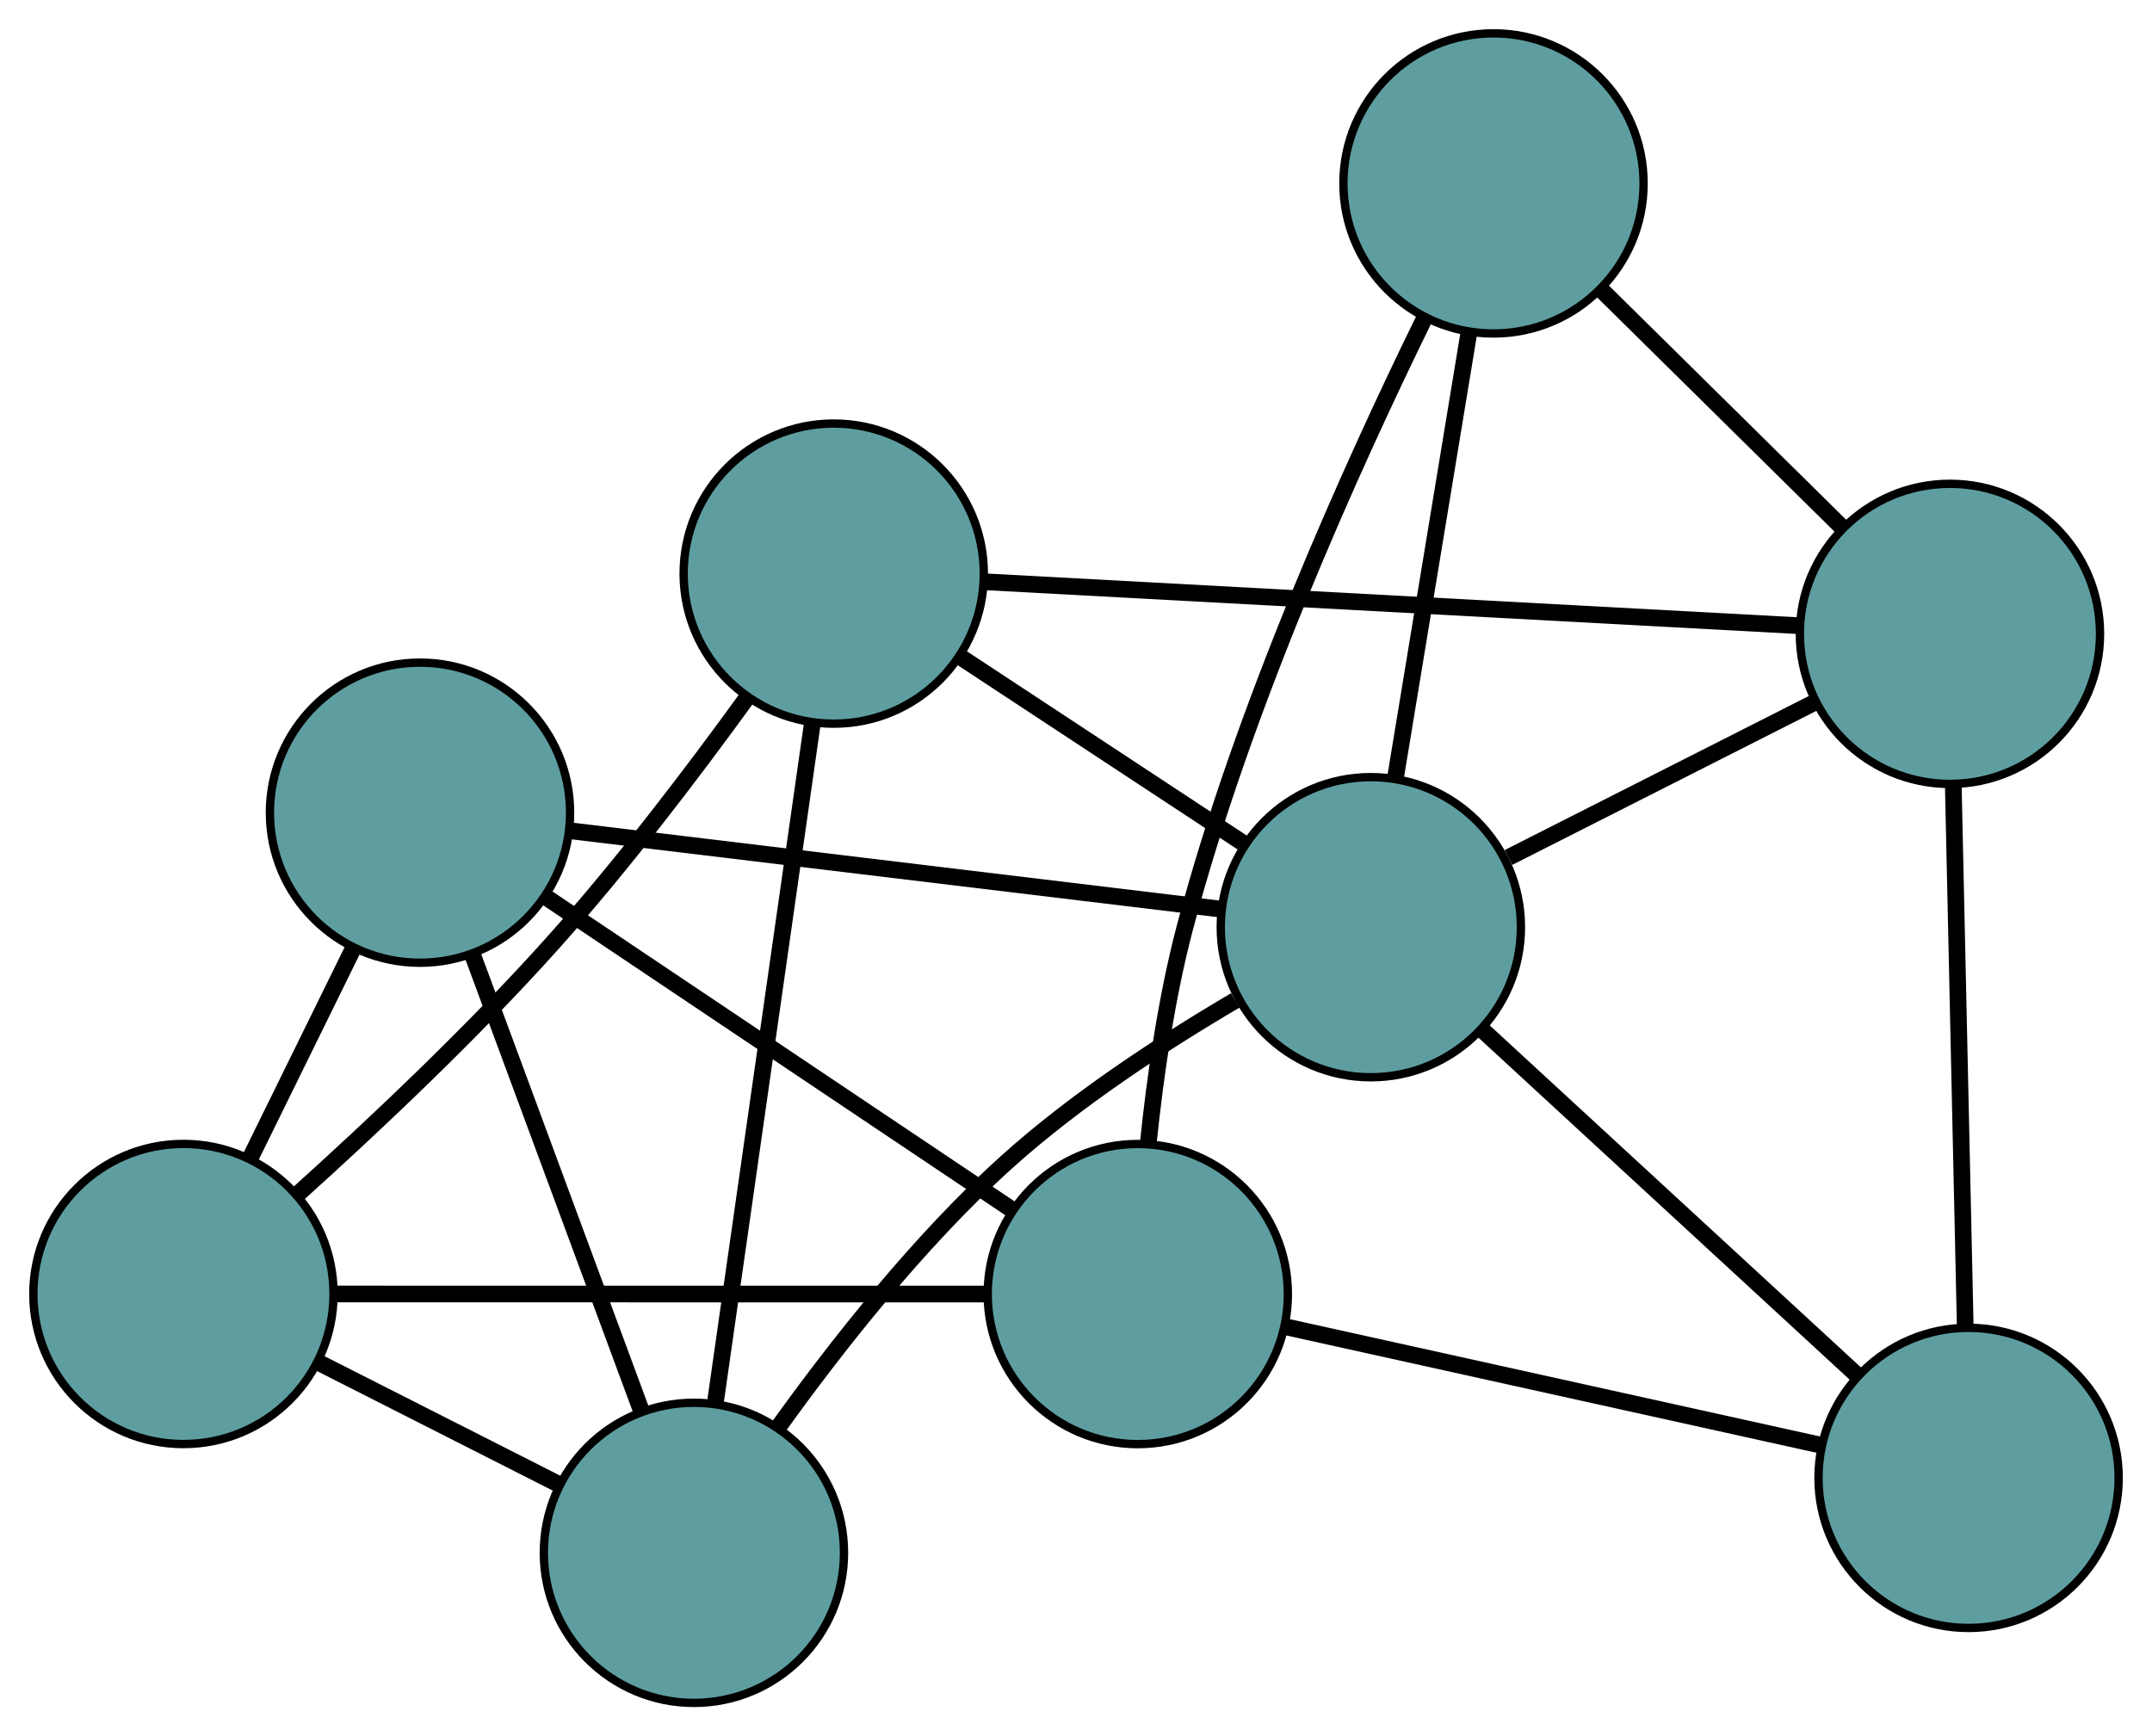 <?xml version="1.0" encoding="UTF-8" standalone="no"?>
<!DOCTYPE svg PUBLIC "-//W3C//DTD SVG 1.1//EN"
 "http://www.w3.org/Graphics/SVG/1.1/DTD/svg11.dtd">
<!-- Generated by graphviz version 2.36.0 (20140111.2315)
 -->
<!-- Title: G Pages: 1 -->
<svg width="100%" height="100%"
 viewBox="0.00 0.00 258.09 208.26" xmlns="http://www.w3.org/2000/svg" xmlns:xlink="http://www.w3.org/1999/xlink">
<g id="graph0" class="graph" transform="scale(1 1) rotate(0) translate(4 204.256)">
<title>G</title>
<!-- 0 -->
<g id="node1" class="node"><title>0</title>
<ellipse fill="cadetblue" stroke="black" cx="46.37" cy="-106.778" rx="18" ry="18"/>
</g>
<!-- 4 -->
<g id="node5" class="node"><title>4</title>
<ellipse fill="cadetblue" stroke="black" cx="79.222" cy="-18" rx="18" ry="18"/>
</g>
<!-- 0&#45;&#45;4 -->
<g id="edge1" class="edge"><title>0&#45;&#45;4</title>
<path fill="none" stroke="black" stroke-width="2" d="M52.704,-89.661C58.521,-73.94 67.096,-50.769 72.907,-35.065"/>
</g>
<!-- 5 -->
<g id="node6" class="node"><title>5</title>
<ellipse fill="cadetblue" stroke="black" cx="132.456" cy="-49.038" rx="18" ry="18"/>
</g>
<!-- 0&#45;&#45;5 -->
<g id="edge2" class="edge"><title>0&#45;&#45;5</title>
<path fill="none" stroke="black" stroke-width="2" d="M61.365,-96.721C77.069,-86.187 101.596,-69.737 117.344,-59.174"/>
</g>
<!-- 7 -->
<g id="node8" class="node"><title>7</title>
<ellipse fill="cadetblue" stroke="black" cx="18" cy="-49.047" rx="18" ry="18"/>
</g>
<!-- 0&#45;&#45;7 -->
<g id="edge3" class="edge"><title>0&#45;&#45;7</title>
<path fill="none" stroke="black" stroke-width="2" d="M38.316,-90.389C34.45,-82.522 29.832,-73.124 25.976,-65.277"/>
</g>
<!-- 8 -->
<g id="node9" class="node"><title>8</title>
<ellipse fill="cadetblue" stroke="black" cx="160.405" cy="-93.042" rx="18" ry="18"/>
</g>
<!-- 0&#45;&#45;8 -->
<g id="edge4" class="edge"><title>0&#45;&#45;8</title>
<path fill="none" stroke="black" stroke-width="2" d="M64.439,-104.602C85.792,-102.03 121.104,-97.776 142.42,-95.209"/>
</g>
<!-- 1 -->
<g id="node2" class="node"><title>1</title>
<ellipse fill="cadetblue" stroke="black" cx="95.99" cy="-135.453" rx="18" ry="18"/>
</g>
<!-- 1&#45;&#45;4 -->
<g id="edge5" class="edge"><title>1&#45;&#45;4</title>
<path fill="none" stroke="black" stroke-width="2" d="M93.443,-117.614C90.292,-95.538 84.955,-58.16 81.792,-36.006"/>
</g>
<!-- 6 -->
<g id="node7" class="node"><title>6</title>
<ellipse fill="cadetblue" stroke="black" cx="229.857" cy="-128.226" rx="18" ry="18"/>
</g>
<!-- 1&#45;&#45;6 -->
<g id="edge6" class="edge"><title>1&#45;&#45;6</title>
<path fill="none" stroke="black" stroke-width="2" d="M114.044,-134.478C139.594,-133.099 186.036,-130.592 211.662,-129.209"/>
</g>
<!-- 1&#45;&#45;7 -->
<g id="edge7" class="edge"><title>1&#45;&#45;7</title>
<path fill="none" stroke="black" stroke-width="2" d="M85.592,-120.577C79.175,-111.715 70.587,-100.403 62.176,-91.019 52.573,-80.305 40.706,-69.129 31.69,-61.006"/>
</g>
<!-- 1&#45;&#45;8 -->
<g id="edge8" class="edge"><title>1&#45;&#45;8</title>
<path fill="none" stroke="black" stroke-width="2" d="M111.256,-125.402C121.524,-118.641 135.004,-109.766 145.249,-103.021"/>
</g>
<!-- 2 -->
<g id="node3" class="node"><title>2</title>
<ellipse fill="cadetblue" stroke="black" cx="232.092" cy="-26.988" rx="18" ry="18"/>
</g>
<!-- 2&#45;&#45;5 -->
<g id="edge9" class="edge"><title>2&#45;&#45;5</title>
<path fill="none" stroke="black" stroke-width="2" d="M214.279,-30.93C196.143,-34.943 168.194,-41.129 150.115,-45.13"/>
</g>
<!-- 2&#45;&#45;6 -->
<g id="edge10" class="edge"><title>2&#45;&#45;6</title>
<path fill="none" stroke="black" stroke-width="2" d="M231.692,-45.087C231.288,-63.401 230.667,-91.563 230.261,-109.942"/>
</g>
<!-- 2&#45;&#45;8 -->
<g id="edge11" class="edge"><title>2&#45;&#45;8</title>
<path fill="none" stroke="black" stroke-width="2" d="M218.608,-39.412C205.791,-51.222 186.625,-68.883 173.828,-80.674"/>
</g>
<!-- 3 -->
<g id="node4" class="node"><title>3</title>
<ellipse fill="cadetblue" stroke="black" cx="175.116" cy="-182.256" rx="18" ry="18"/>
</g>
<!-- 3&#45;&#45;5 -->
<g id="edge12" class="edge"><title>3&#45;&#45;5</title>
<path fill="none" stroke="black" stroke-width="2" d="M166.765,-165.931C158.161,-148.367 145.053,-119.387 138.085,-92.924 135.894,-84.604 134.543,-75.164 133.716,-67.176"/>
</g>
<!-- 3&#45;&#45;6 -->
<g id="edge13" class="edge"><title>3&#45;&#45;6</title>
<path fill="none" stroke="black" stroke-width="2" d="M188.089,-169.451C196.815,-160.839 208.271,-149.532 216.978,-140.939"/>
</g>
<!-- 3&#45;&#45;8 -->
<g id="edge14" class="edge"><title>3&#45;&#45;8</title>
<path fill="none" stroke="black" stroke-width="2" d="M172.139,-164.202C169.587,-148.724 165.929,-126.539 163.377,-111.069"/>
</g>
<!-- 4&#45;&#45;7 -->
<g id="edge15" class="edge"><title>4&#45;&#45;7</title>
<path fill="none" stroke="black" stroke-width="2" d="M63.136,-26.157C54.209,-30.685 43.135,-36.3 34.19,-40.836"/>
</g>
<!-- 4&#45;&#45;8 -->
<g id="edge16" class="edge"><title>4&#45;&#45;8</title>
<path fill="none" stroke="black" stroke-width="2" d="M89.269,-32.963C96.254,-42.71 106.167,-55.331 116.673,-64.82 124.988,-72.33 135.508,-79.186 144.146,-84.26"/>
</g>
<!-- 5&#45;&#45;7 -->
<g id="edge17" class="edge"><title>5&#45;&#45;7</title>
<path fill="none" stroke="black" stroke-width="2" d="M114.32,-49.039C92.888,-49.041 57.446,-49.044 36.051,-49.046"/>
</g>
<!-- 6&#45;&#45;8 -->
<g id="edge18" class="edge"><title>6&#45;&#45;8</title>
<path fill="none" stroke="black" stroke-width="2" d="M213.749,-120.066C202.689,-114.463 188.052,-107.048 176.908,-101.403"/>
</g>
</g>
</svg>

